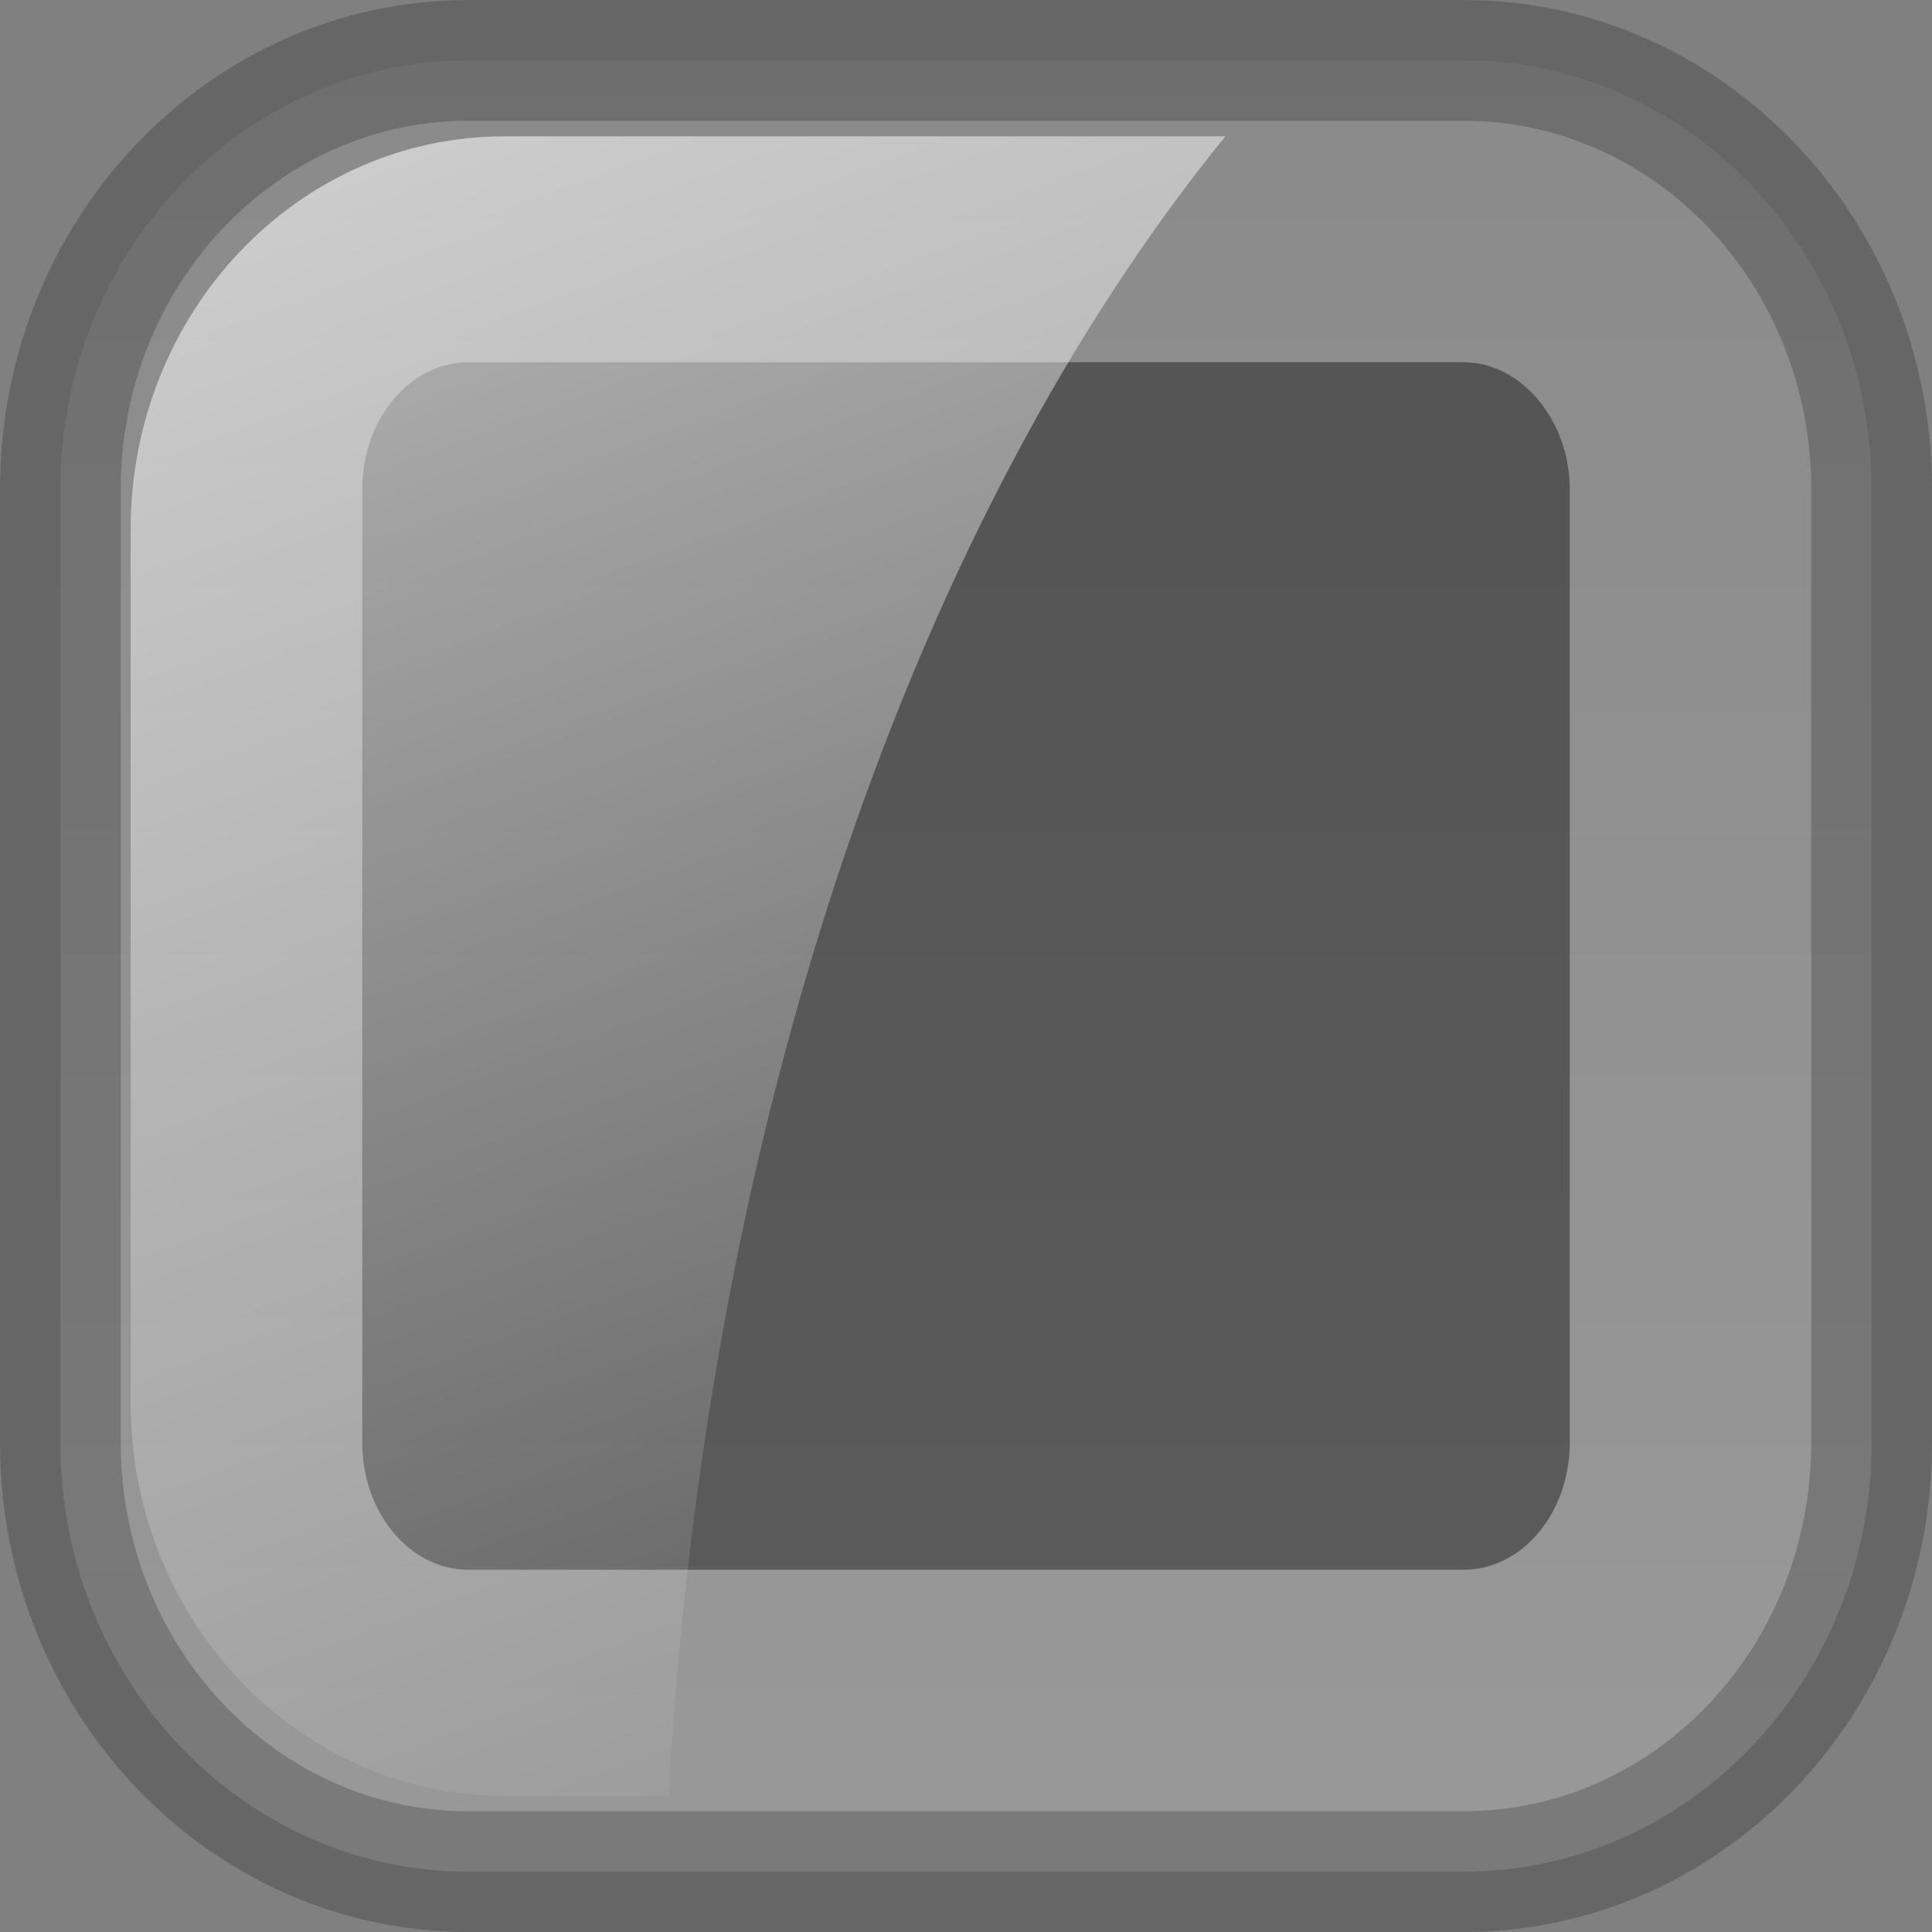 <?xml version="1.0" encoding="utf-8"?>
<!-- Generator: Adobe Illustrator 17.0.0, SVG Export Plug-In . SVG Version: 6.00 Build 0)  -->
<!DOCTYPE svg PUBLIC "-//W3C//DTD SVG 1.1//EN" "http://www.w3.org/Graphics/SVG/1.1/DTD/svg11.dtd">
<svg version="1.1"
	 id="图层_1" xmlns:dc="http://purl.org/dc/elements/1.1/" xmlns:cc="http://creativecommons.org/ns#" xmlns:rdf="http://www.w3.org/1999/02/22-rdf-syntax-ns#" xmlns:svg="http://www.w3.org/2000/svg" xmlns:sodipodi="http://sodipodi.sourceforge.net/DTD/sodipodi-0.dtd" xmlns:inkscape="http://www.inkscape.org/namespaces/inkscape" sodipodi:docname="checkbox-mixed-insensitive.svg" inkscape:version="0.48.4 r9939"
	 xmlns="http://www.w3.org/2000/svg" xmlns:xlink="http://www.w3.org/1999/xlink" x="0px" y="0px" width="16px" height="16px"
	 viewBox="0 0 16 16" enable-background="new 0 0 16 16" xml:space="preserve">
<rect x="0" y="0" width="16" height="16" fill="#808080" stroke="none"/>
<sodipodi:namedview  pagecolor="#ffffff" inkscape:cx="-15.525424" inkscape:cy="18.847458" showgrid="false" inkscape:zoom="14.75" bordercolor="#666666" borderopacity="1" id="namedview21" objecttolerance="10" guidetolerance="10" gridtolerance="10" inkscape:window-x="0" inkscape:pageshadow="2" inkscape:pageopacity="0" inkscape:window-height="1117" inkscape:current-layer="图层_1" inkscape:window-width="1920" inkscape:window-maximized="1" inkscape:window-y="0">
	</sodipodi:namedview>
<linearGradient id="path10_1_" gradientUnits="userSpaceOnUse" x1="302" y1="702.5" x2="302" y2="687.5" gradientTransform="matrix(1 0 0 1 -294 -687)">
	<stop  offset="0" style="stop-color:#FFFFFF"/>
	<stop  offset="1" style="stop-color:#B5B5B5"/>
</linearGradient>
<path id="path10" opacity="0.2" fill="url(#path10_1_)" stroke="#000102" stroke-miterlimit="10" d="M15.5,11.949
	c0,1.961-1.512,3.551-3.379,3.551H3.879c-1.866,0-3.379-1.59-3.379-3.551V4.051C0.5,2.09,2.013,0.5,3.879,0.5h8.241
	c1.868,0,3.38,1.59,3.38,3.551V11.949z"/>
<path id="path12" opacity="0.4" d="M3.88,13C3.395,13,3,12.529,3,11.949V4.051C3,3.471,3.395,3,3.88,3h8.241
	C12.598,3,13,3.481,13,4.051v7.896C13,12.529,12.606,13,12.12,13H3.88z"/>
<linearGradient id="path19_1_" gradientUnits="userSpaceOnUse" x1="302.74" y1="702.097" x2="297.192" y2="687.158" gradientTransform="matrix(1 0 0 1 -294 -687)">
	<stop  offset="0" style="stop-color:#FFFFFF;stop-opacity:0"/>
	<stop  offset="1" style="stop-color:#FFFFFF;stop-opacity:0.6"/>
</linearGradient>
<path id="path19" fill="url(#path19_1_)" d="M10.148,1.129h-5.97c-1.71,0-3.096,1.456-3.096,3.254v7.235
	c0,1.796,1.386,3.254,3.096,3.254h1.358C5.854,9.195,7.605,4.256,10.148,1.129z"/>
</svg>
